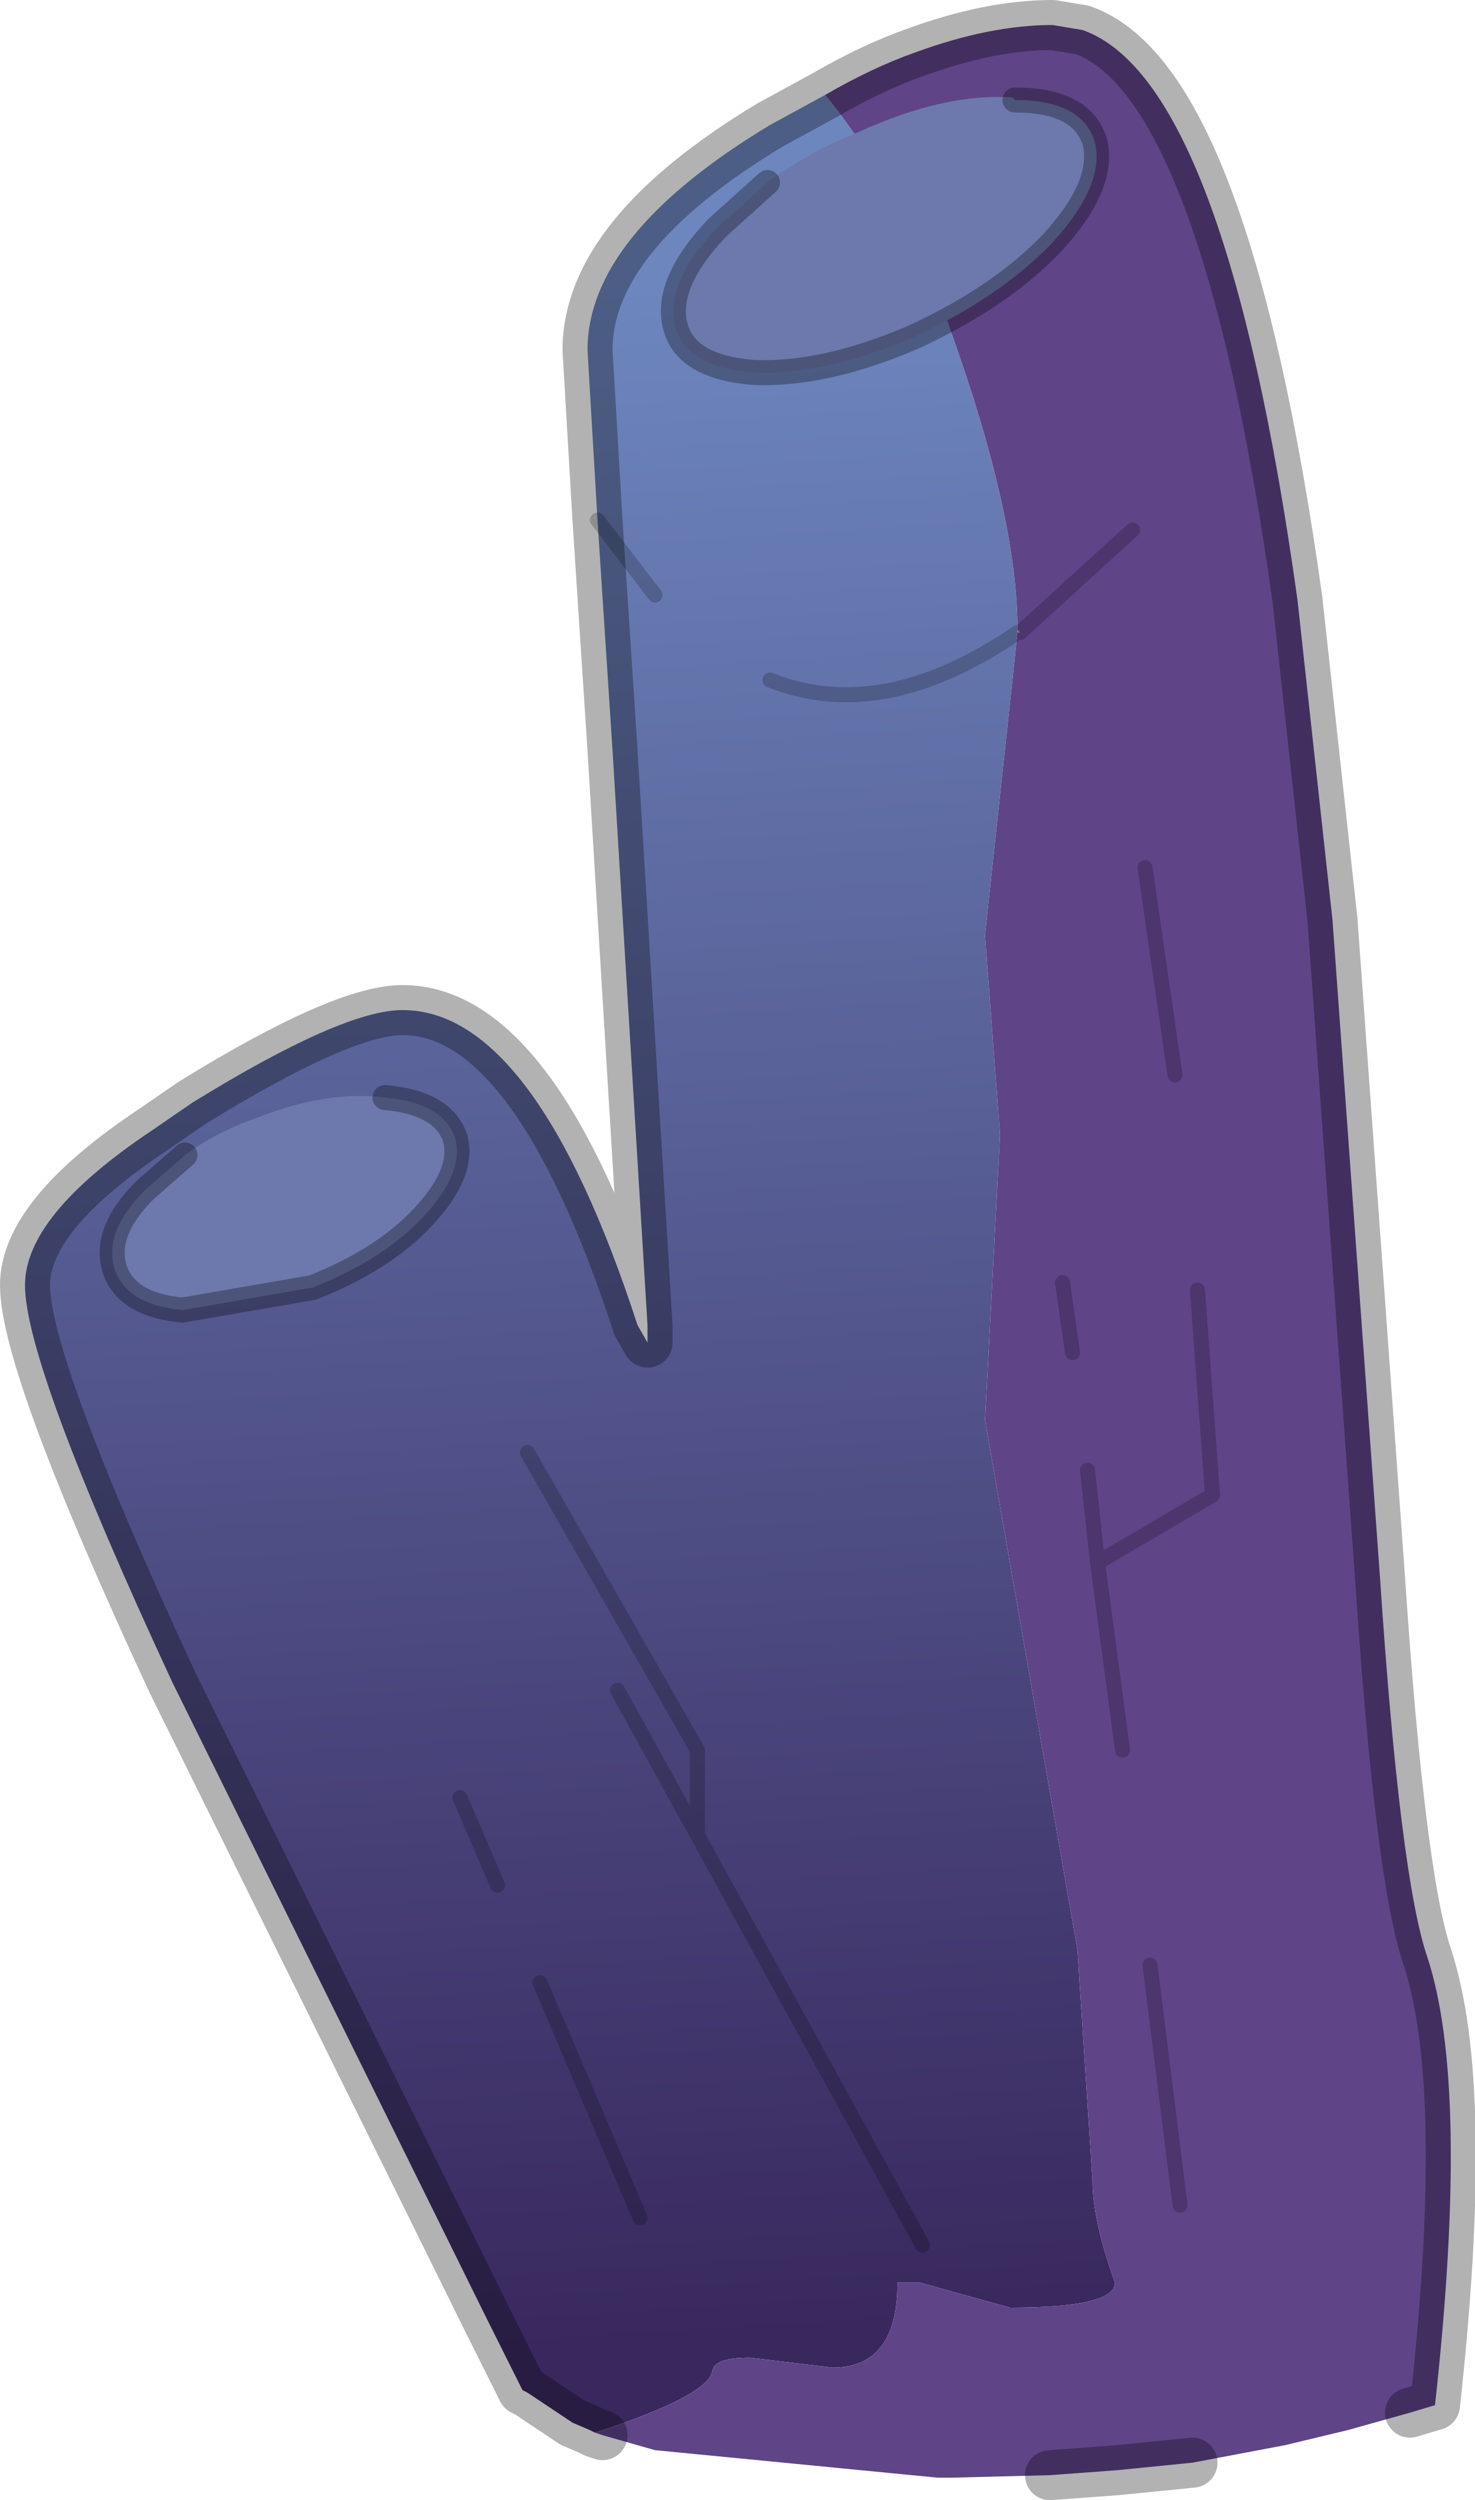 <?xml version="1.0" encoding="UTF-8" standalone="no"?>
<svg xmlns:xlink="http://www.w3.org/1999/xlink" height="50.0px" width="29.5px" xmlns="http://www.w3.org/2000/svg">
  <g transform="matrix(1.0, 0.0, 0.0, 1.0, 0.5, 0.5)">
    <path d="M19.85 12.1 L19.9 12.15 19.85 12.15 19.85 12.1" fill="url(#gradient0)" fill-rule="evenodd" stroke="none"/>
    <path d="M11.4 48.15 L11.3 48.1 10.95 47.95 10.05 47.35 9.95 47.3 9.65 46.7 9.25 45.9 2.95 33.15 Q0.0 26.8 0.0 25.2 0.0 23.8 2.55 22.1 L3.35 21.55 Q6.35 19.7 7.55 19.7 10.2 19.7 12.25 26.0 L12.45 26.35 12.45 26.0 11.75 14.5 11.45 9.9 11.25 6.5 Q11.25 4.2 14.9 2.0 L16.0 1.4 Q17.55 3.25 18.7 6.65 19.85 10.0 19.85 12.1 L19.85 12.15 19.2 18.2 19.5 22.2 19.2 27.9 21.05 38.5 21.35 43.1 Q21.35 43.9 21.8 45.15 21.8 45.65 19.7 45.65 L17.9 45.15 17.45 45.15 Q17.45 46.85 16.15 46.85 L14.5 46.65 Q13.8 46.65 13.75 46.9 13.7 47.4 11.4 48.15 M12.6 11.4 L11.45 9.9 12.6 11.4 M13.45 36.2 L17.95 44.4 13.45 36.2 11.85 33.3 13.45 36.2 13.45 34.5 10.05 28.55 13.45 34.5 13.45 36.2 M9.45 37.2 L8.7 35.45 9.45 37.2 M12.3 43.85 L10.3 39.15 12.3 43.85 M19.85 12.15 Q17.15 14.0 14.9 13.1 17.15 14.0 19.85 12.15" fill="url(#gradient1)" fill-rule="evenodd" stroke="none"/>
    <path d="M22.4 16.85 L23.0 21.0 22.4 16.85 M16.0 1.4 Q16.95 0.85 17.8 0.55 19.3 0.0 20.55 0.0 L21.15 0.1 Q24.0 1.1 25.45 11.5 L26.15 17.9 27.1 31.05 Q27.5 37.05 28.05 38.65 28.9 41.25 28.2 47.6 L27.7 47.75 26.45 48.1 25.2 48.4 23.35 48.75 21.85 48.9 20.5 49.0 18.55 49.05 18.25 49.05 12.6 48.5 11.55 48.2 11.4 48.15 Q13.7 47.4 13.75 46.9 13.8 46.65 14.5 46.65 L16.15 46.85 Q17.45 46.85 17.45 45.15 L17.9 45.15 19.7 45.65 Q21.8 45.65 21.8 45.15 21.35 43.9 21.35 43.1 L21.05 38.5 19.2 27.9 19.5 22.2 19.2 18.2 19.85 12.15 19.9 12.15 19.85 12.1 Q19.85 10.0 18.7 6.65 17.55 3.25 16.0 1.4 M22.15 10.1 L19.9 12.15 22.15 10.1 M22.5 38.8 L23.1 43.6 22.5 38.8 M20.75 25.15 L20.95 26.55 20.75 25.15 M23.45 25.3 L23.75 29.4 21.45 30.75 21.95 34.5 21.45 30.75 21.25 28.9 21.45 30.75 23.75 29.4 23.45 25.3" fill="#5f4488" fill-rule="evenodd" stroke="none"/>
    <path d="M23.0 21.0 L22.4 16.85 M19.9 12.15 L22.15 10.1 M11.45 9.9 L12.6 11.4 M19.85 12.15 L19.9 12.15 M14.9 13.1 Q17.15 14.0 19.85 12.15 M11.85 33.3 L13.45 36.2 13.45 34.5 10.05 28.55 M10.3 39.15 L12.3 43.85 M8.7 35.45 L9.45 37.2 M17.95 44.4 L13.45 36.2 M21.95 34.5 L21.45 30.75 21.25 28.9 M21.45 30.75 L23.75 29.4 23.45 25.3 M20.95 26.55 L20.75 25.15 M23.1 43.6 L22.5 38.8" fill="none" stroke="#000000" stroke-linecap="round" stroke-linejoin="round" stroke-opacity="0.2" stroke-width="0.3"/>
    <path d="M16.0 1.4 Q16.95 0.85 17.8 0.55 19.3 0.0 20.55 0.0 L21.15 0.1 Q24.0 1.1 25.45 11.5 L26.15 17.9 27.1 31.05 Q27.5 37.05 28.05 38.65 28.9 41.25 28.2 47.6 L27.7 47.75 M23.35 48.75 L21.85 48.9 20.5 49.0 M11.55 48.2 L11.4 48.15 11.3 48.1 10.95 47.95 10.05 47.35 9.95 47.3 9.65 46.7 9.25 45.9 2.95 33.15 Q0.0 26.8 0.0 25.2 0.0 23.8 2.55 22.1 L3.35 21.55 Q6.35 19.7 7.55 19.7 10.2 19.7 12.25 26.0 L12.45 26.35 12.45 26.0 11.75 14.5 11.45 9.9 11.25 6.5 Q11.25 4.2 14.9 2.0 L16.0 1.4" fill="none" stroke="#000000" stroke-linecap="round" stroke-linejoin="round" stroke-opacity="0.302" stroke-width="1.0"/>
    <path d="M19.8 1.5 Q21.15 1.5 21.4 2.35 21.6 3.2 20.55 4.35 19.5 5.45 17.75 6.25 16.0 7.0 14.6 6.95 13.2 6.85 13.0 6.0 12.8 5.15 13.85 4.05 L14.85 3.15 Q15.65 2.55 16.65 2.15 18.4 1.35 19.75 1.45 L19.8 1.5" fill="#6d79ad" fill-rule="evenodd" stroke="none"/>
    <path d="M19.8 1.5 Q21.15 1.5 21.4 2.35 21.6 3.2 20.55 4.35 19.5 5.45 17.75 6.25 16.0 7.0 14.6 6.95 13.2 6.85 13.0 6.0 12.8 5.15 13.85 4.05 L14.85 3.15" fill="none" stroke="#000000" stroke-linecap="round" stroke-linejoin="round" stroke-opacity="0.302" stroke-width="0.5"/>
    <path d="M7.2 21.45 Q8.35 21.55 8.6 22.25 8.8 22.95 7.95 23.85 7.15 24.7 5.75 25.25 L3.15 25.7 Q2.05 25.6 1.8 24.9 1.55 24.15 2.4 23.3 L3.2 22.6 Q3.8 22.15 4.65 21.85 6.05 21.3 7.2 21.45" fill="#6d79ad" fill-rule="evenodd" stroke="none"/>
    <path d="M7.2 21.45 Q8.35 21.55 8.6 22.25 8.8 22.95 7.95 23.85 7.15 24.7 5.75 25.25 L3.15 25.7 Q2.05 25.6 1.8 24.9 1.55 24.15 2.4 23.3 L3.2 22.6" fill="none" stroke="#000000" stroke-linecap="round" stroke-linejoin="round" stroke-opacity="0.302" stroke-width="0.5"/>
  </g>
  <defs>
    <linearGradient gradientTransform="matrix(-0.003, -0.024, 0.03, -0.004, 25.15, 24.1)" gradientUnits="userSpaceOnUse" id="gradient0" spreadMethod="pad" x1="-819.2" x2="819.2">
      <stop offset="0.0" stop-color="#8d5a7b"/>
      <stop offset="1.0" stop-color="#cba0bc"/>
    </linearGradient>
    <linearGradient gradientTransform="matrix(0.002, 0.025, -0.013, 8.0E-4, 10.45, 25.9)" gradientUnits="userSpaceOnUse" id="gradient1" spreadMethod="pad" x1="-819.2" x2="819.2">
      <stop offset="0.0" stop-color="#6d86be"/>
      <stop offset="1.0" stop-color="#39285e"/>
    </linearGradient>
  </defs>
</svg>
